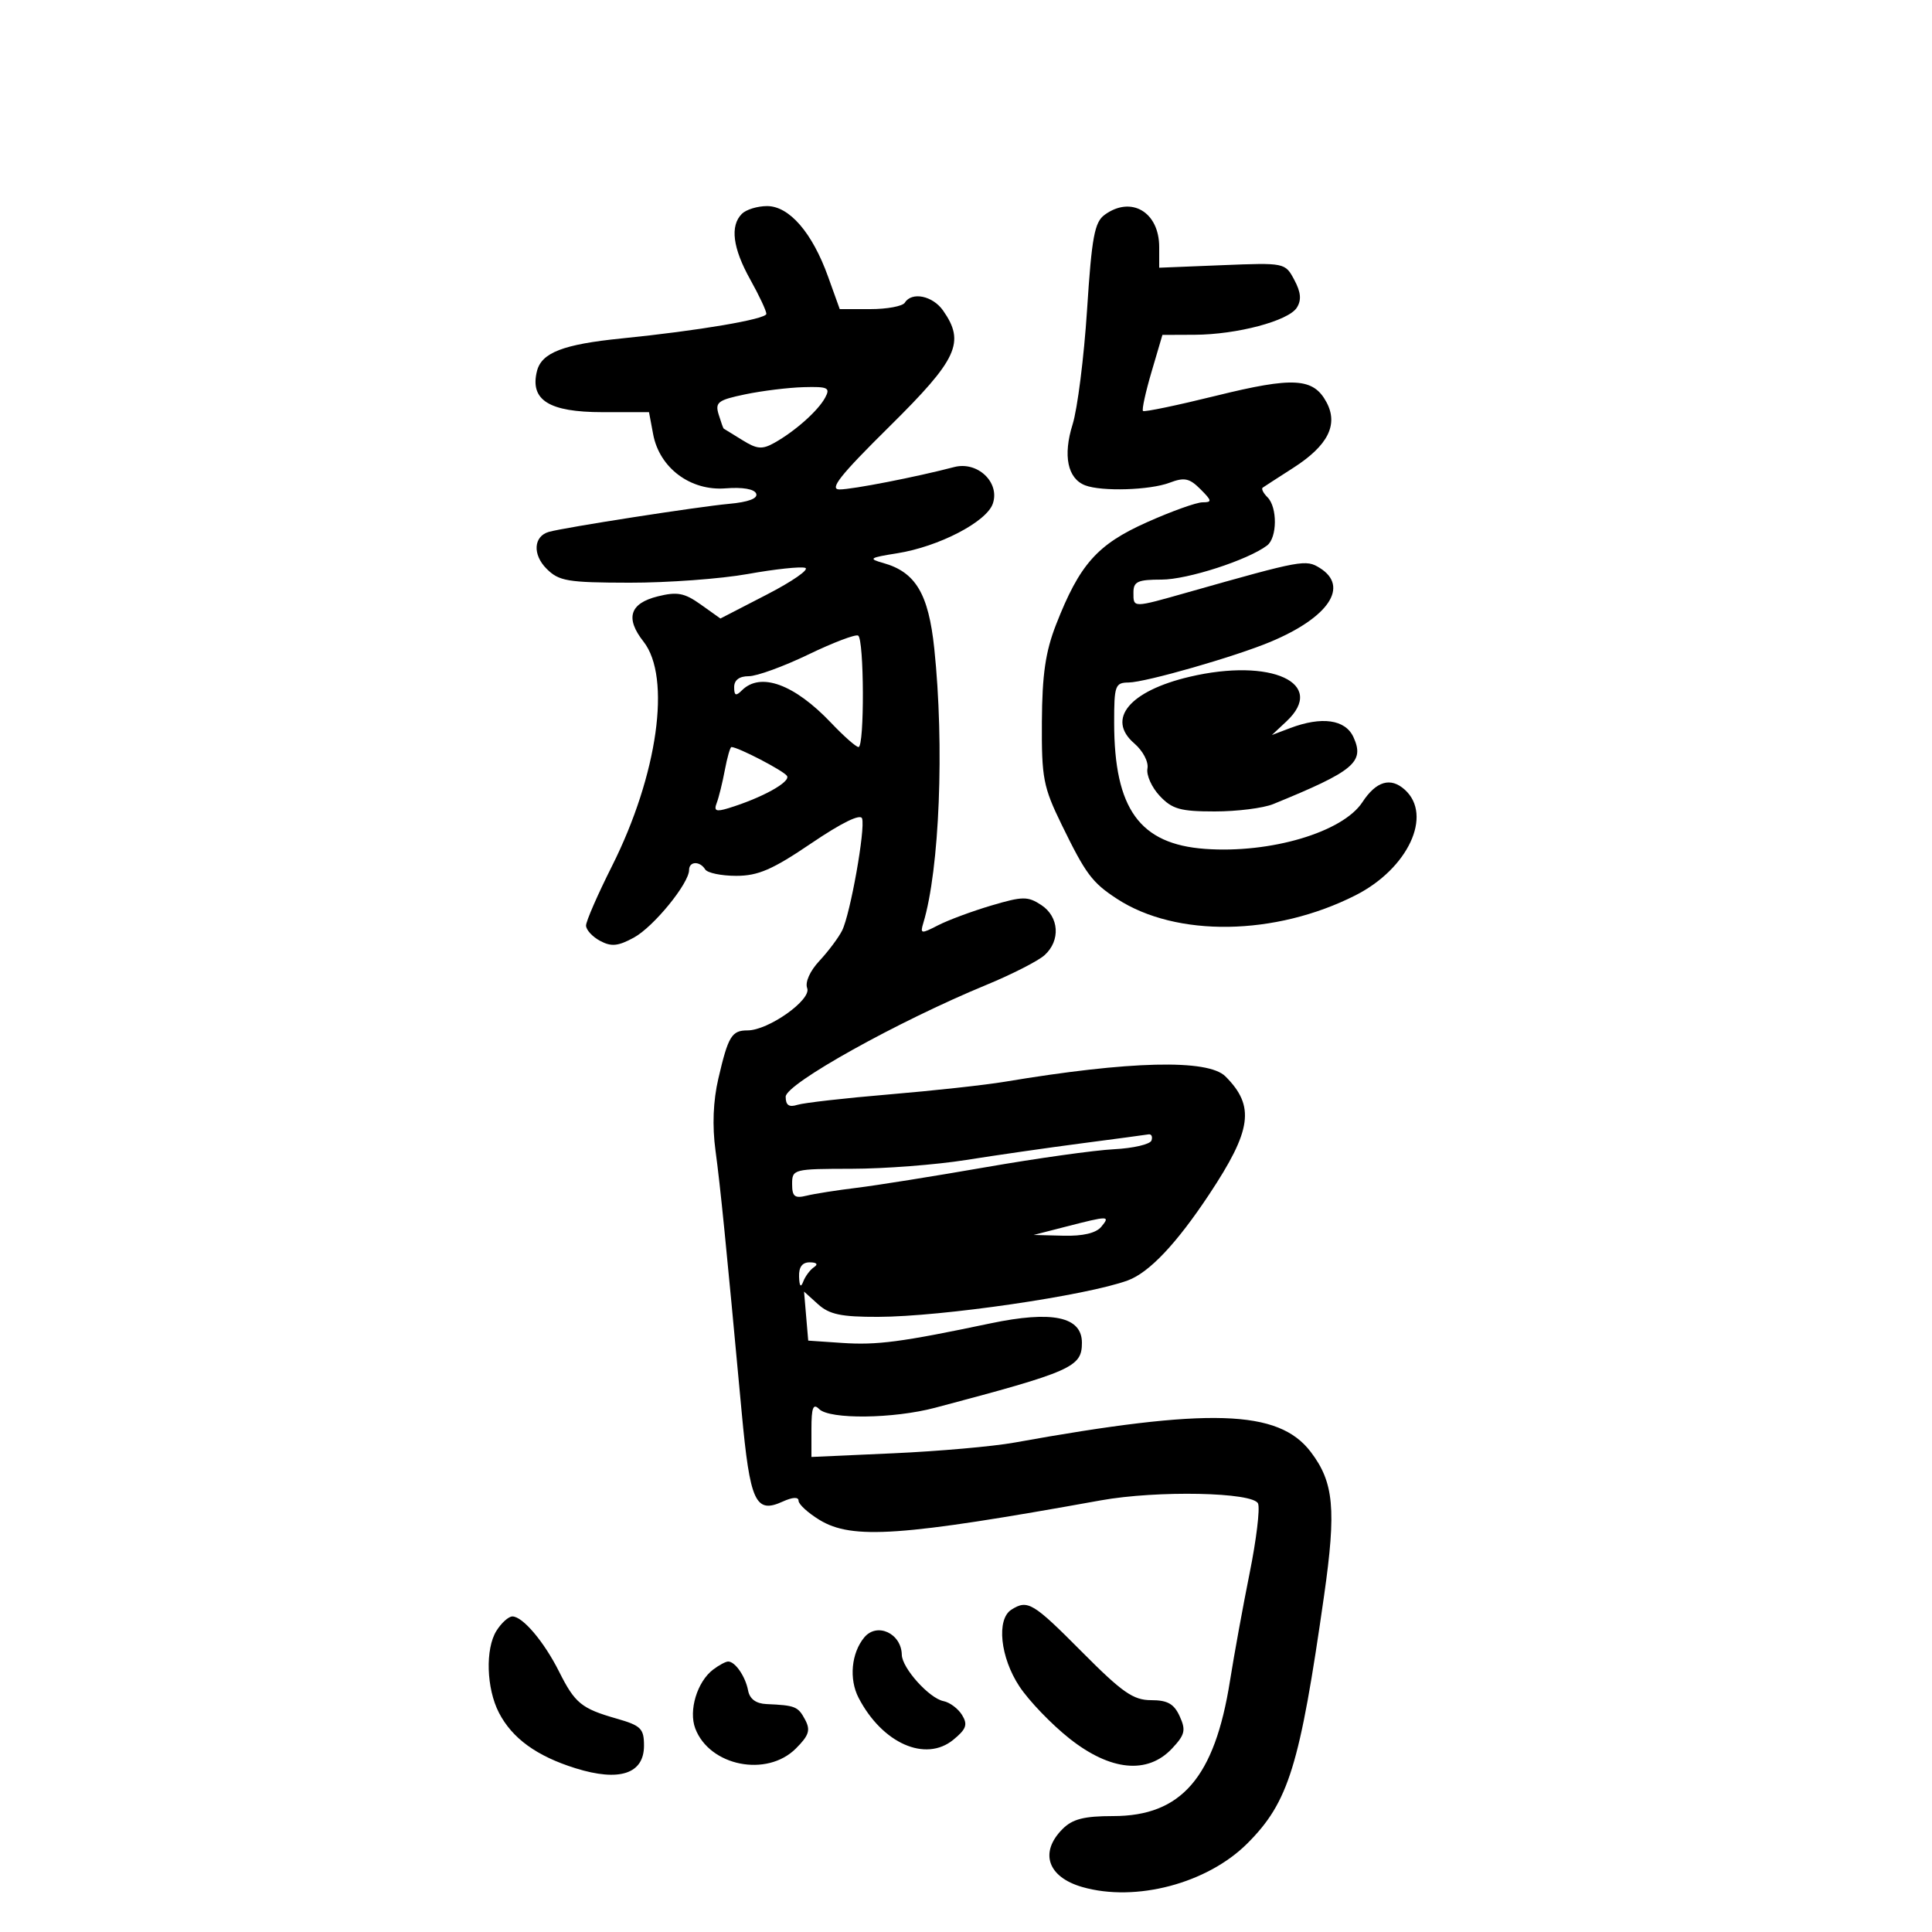 <svg xmlns="http://www.w3.org/2000/svg" width="300" height="300" viewBox="0 0 300 300" version="1.1">
	<path d="M 115.200 33.200 C 113.332 35.068, 113.772 38.521, 116.500 43.407 C 117.875 45.870, 119 48.266, 119 48.733 C 119 49.562, 108.451 51.354, 96.500 52.555 C 87.459 53.463, 84.098 54.760, 83.381 57.618 C 82.251 62.121, 85.244 64, 93.544 64 L 100.777 64 101.423 67.440 C 102.403 72.665, 107.224 76.263, 112.666 75.830 C 115.311 75.620, 117.146 75.937, 117.420 76.652 C 117.708 77.403, 116.204 77.966, 113.183 78.239 C 108.446 78.668, 87.573 81.915, 85.227 82.589 C 82.845 83.273, 82.668 86.112, 84.870 88.314 C 86.797 90.242, 88.119 90.464, 97.759 90.481 C 103.666 90.491, 111.936 89.883, 116.135 89.128 C 120.334 88.374, 124.338 87.946, 125.033 88.178 C 125.727 88.409, 123.049 90.273, 119.081 92.320 L 111.867 96.042 108.820 93.872 C 106.279 92.063, 105.172 91.852, 102.147 92.601 C 97.780 93.684, 97.054 95.982, 99.927 99.634 C 104.272 105.158, 102.135 120.343, 95.021 134.502 C 92.809 138.902, 91 143.049, 91 143.716 C 91 144.384, 91.981 145.454, 93.179 146.096 C 94.927 147.031, 95.965 146.931, 98.429 145.589 C 101.485 143.925, 107 137.169, 107 135.090 C 107 133.724, 108.674 133.664, 109.500 135 C 109.840 135.550, 112.010 136, 114.322 136 C 117.722 136, 119.951 135.034, 125.992 130.938 C 130.688 127.755, 133.609 126.326, 133.863 127.088 C 134.398 128.695, 132.034 141.958, 130.759 144.500 C 130.207 145.600, 128.627 147.711, 127.248 149.190 C 125.763 150.783, 124.985 152.519, 125.341 153.446 C 126.032 155.246, 119.314 160, 116.079 160 C 113.617 160, 113.078 160.889, 111.546 167.478 C 110.735 170.966, 110.582 174.808, 111.100 178.647 C 111.866 184.326, 112.703 192.685, 115.166 219.272 C 116.461 233.251, 117.305 235.093, 121.530 233.168 C 123.077 232.464, 124 232.414, 124 233.036 C 124 233.582, 125.463 234.921, 127.250 236.011 C 132.320 239.102, 139.886 238.577, 170.917 232.977 C 179.686 231.395, 194.672 231.703, 195.354 233.480 C 195.666 234.294, 195.080 239.131, 194.051 244.230 C 193.023 249.328, 191.644 256.886, 190.988 261.024 C 188.610 276.017, 183.437 282, 172.852 282 C 168.333 282, 166.544 282.456, 165 284 C 161.365 287.635, 162.669 291.471, 168.064 293.018 C 176.360 295.398, 187.472 292.461, 193.687 286.247 C 200.095 279.839, 201.828 274.242, 205.601 247.781 C 207.517 234.341, 207.129 230.169, 203.521 225.438 C 198.509 218.868, 187.811 218.535, 157.500 224.007 C 154.200 224.603, 145.762 225.348, 138.750 225.664 L 126 226.236 126 221.918 C 126 218.560, 126.267 217.867, 127.200 218.800 C 128.827 220.427, 138.712 220.315, 145.201 218.596 C 166.495 212.956, 168 212.289, 168 208.499 C 168 204.444, 163.397 203.474, 153.759 205.500 C 139.935 208.406, 136.191 208.898, 130.737 208.527 L 125.500 208.171 125.176 204.364 L 124.853 200.557 127.034 202.528 C 128.782 204.108, 130.637 204.496, 136.358 204.481 C 146.250 204.454, 168.699 201.179, 175.119 198.826 C 178.438 197.609, 182.666 193.144, 187.738 185.500 C 194.391 175.472, 194.906 171.763, 190.284 167.141 C 187.577 164.434, 175.413 164.731, 156 167.976 C 152.975 168.482, 144.905 169.365, 138.066 169.939 C 131.227 170.513, 124.814 171.242, 123.816 171.559 C 122.511 171.973, 122 171.618, 122 170.297 C 122 168.306, 139.400 158.608, 153.127 152.948 C 157.127 151.298, 161.209 149.216, 162.199 148.319 C 164.712 146.046, 164.464 142.350, 161.677 140.524 C 159.592 139.158, 158.800 139.167, 153.927 140.610 C 150.942 141.494, 147.222 142.876, 145.660 143.681 C 143.020 145.041, 142.858 145.016, 143.372 143.322 C 145.892 135.009, 146.659 115.808, 145.074 100.701 C 144.182 92.200, 142.175 88.833, 137.155 87.423 C 134.771 86.753, 134.992 86.599, 139.318 85.912 C 145.755 84.889, 153.168 81.050, 154.157 78.226 C 155.315 74.921, 151.796 71.573, 148.163 72.525 C 142.277 74.067, 132.376 76, 130.362 76 C 128.707 76, 130.456 73.795, 138.112 66.229 C 148.700 55.766, 149.904 53.163, 146.443 48.223 C 144.831 45.921, 141.580 45.252, 140.500 47 C 140.160 47.550, 137.747 48, 135.139 48 L 130.395 48 128.570 42.926 C 126.125 36.124, 122.554 32, 119.111 32 C 117.620 32, 115.860 32.540, 115.200 33.200 M 171.522 33.360 C 169.955 34.506, 169.526 36.830, 168.798 48.110 C 168.322 55.475, 167.311 63.484, 166.551 65.908 C 165.035 70.747, 165.772 74.315, 168.505 75.364 C 171.071 76.348, 178.565 76.116, 181.614 74.957 C 183.904 74.086, 184.696 74.251, 186.401 75.957 C 188.202 77.758, 188.241 78, 186.731 78 C 185.789 78, 181.892 79.398, 178.071 81.106 C 170.373 84.548, 167.637 87.633, 163.983 96.991 C 162.345 101.187, 161.826 104.742, 161.783 112.061 C 161.731 120.823, 161.994 122.190, 164.861 128.070 C 168.596 135.732, 169.582 137.052, 173.453 139.575 C 182.646 145.568, 198.011 145.339, 210.479 139.023 C 218.643 134.887, 222.522 126.592, 218.145 122.631 C 215.936 120.632, 213.697 121.288, 211.551 124.563 C 208.498 129.222, 197.287 132.550, 187.126 131.815 C 176.969 131.081, 173.017 125.605, 173.006 112.250 C 173 106.440, 173.158 105.999, 175.250 105.979 C 177.882 105.954, 191.802 101.961, 197.308 99.651 C 206.344 95.860, 209.539 91.067, 204.944 88.197 C 202.771 86.840, 202.186 86.947, 184.500 91.958 C 175.813 94.420, 176 94.419, 176 92 C 176 90.305, 176.667 90, 180.367 90 C 184.378 90, 193.766 86.965, 196.750 84.703 C 198.333 83.503, 198.375 78.775, 196.817 77.217 C 196.166 76.566, 195.828 75.895, 196.067 75.725 C 196.305 75.556, 198.430 74.180, 200.790 72.668 C 206.198 69.202, 207.850 65.956, 205.981 62.464 C 203.946 58.662, 200.862 58.481, 188.828 61.453 C 182.782 62.947, 177.676 64.009, 177.481 63.814 C 177.286 63.619, 177.886 60.882, 178.813 57.732 L 180.500 52.004 185.500 51.983 C 192.066 51.955, 200.074 49.830, 201.373 47.770 C 202.117 46.591, 202.006 45.380, 200.977 43.458 C 199.552 40.795, 199.512 40.787, 189.774 41.178 L 180 41.571 180 38.357 C 180 32.914, 175.644 30.346, 171.522 33.360 M 115.719 61.232 C 111.473 62.116, 111.011 62.467, 111.593 64.364 C 111.953 65.539, 112.305 66.524, 112.374 66.553 C 112.443 66.582, 113.732 67.376, 115.239 68.318 C 117.535 69.755, 118.342 69.827, 120.239 68.766 C 123.461 66.962, 127.027 63.791, 128.127 61.750 C 128.961 60.202, 128.575 60.014, 124.785 60.118 C 122.428 60.183, 118.348 60.684, 115.719 61.232 M 125.520 101.633 C 121.681 103.485, 117.518 105, 116.270 105 C 114.800 105, 114 105.599, 114 106.700 C 114 108.022, 114.267 108.133, 115.200 107.200 C 118.087 104.313, 123.343 106.228, 129.060 112.250 C 131.018 114.313, 132.930 116, 133.310 116 C 134.250 116, 134.192 99.227, 133.250 98.692 C 132.838 98.458, 129.359 99.781, 125.520 101.633 M 184.718 105.092 C 175.379 107.291, 171.750 111.667, 176.136 115.441 C 177.480 116.598, 178.373 118.306, 178.174 119.339 C 177.979 120.351, 178.838 122.263, 180.084 123.589 C 182.011 125.640, 183.285 126, 188.627 126 C 192.081 126, 196.165 125.486, 197.703 124.858 C 210.266 119.731, 211.932 118.342, 210.168 114.470 C 208.914 111.717, 205.257 111.195, 200.315 113.065 L 197.500 114.131 199.750 112.026 C 206.084 106.102, 197.413 102.102, 184.718 105.092 M 112.553 119.571 C 112.184 121.535, 111.616 123.837, 111.290 124.686 C 110.816 125.922, 111.178 126.084, 113.099 125.498 C 118.299 123.910, 122.856 121.392, 122.195 120.470 C 121.597 119.636, 114.589 116, 113.577 116 C 113.382 116, 112.921 117.607, 112.553 119.571 M 168 177.531 C 162.775 178.214, 154.675 179.380, 150 180.123 C 145.325 180.866, 137.338 181.480, 132.250 181.487 C 123.202 181.500, 123 181.551, 123 183.858 C 123 185.801, 123.397 186.119, 125.250 185.664 C 126.487 185.360, 129.975 184.813, 133 184.447 C 136.025 184.081, 145.025 182.645, 153 181.255 C 160.975 179.865, 169.962 178.604, 172.970 178.453 C 175.979 178.301, 178.604 177.687, 178.804 177.089 C 179.003 176.490, 178.792 176.066, 178.333 176.146 C 177.875 176.226, 173.225 176.849, 168 177.531 M 165.500 190.477 L 160.500 191.762 165.128 191.881 C 168.141 191.959, 170.189 191.477, 171 190.500 C 172.443 188.762, 172.178 188.761, 165.500 190.477 M 124.079 198.250 C 124.132 199.753, 124.347 200.002, 124.729 199 C 125.043 198.175, 125.795 197.169, 126.400 196.765 C 127.078 196.312, 126.829 196.025, 125.750 196.015 C 124.574 196.005, 124.026 196.738, 124.079 198.250 M 157.050 249.948 C 154.695 251.437, 155.316 257.368, 158.297 261.873 C 159.781 264.115, 163.287 267.761, 166.087 269.975 C 172.442 274.998, 178.193 275.553, 181.991 271.510 C 184.002 269.369, 184.169 268.667, 183.186 266.510 C 182.302 264.569, 181.296 264, 178.746 264 C 175.973 264, 174.268 262.810, 168 256.500 C 160.388 248.836, 159.575 248.350, 157.050 249.948 M 77.086 253.234 C 75.337 256.035, 75.524 262.180, 77.474 265.950 C 79.535 269.935, 83.336 272.691, 89.367 274.573 C 96.184 276.700, 100 275.441, 100 271.065 C 100 268.411, 99.529 267.946, 95.750 266.865 C 90.279 265.301, 89.281 264.485, 86.814 259.567 C 84.488 254.930, 81.164 251, 79.566 251 C 78.969 251, 77.853 252.005, 77.086 253.234 M 134.203 254.256 C 132.190 256.681, 131.810 260.733, 133.324 263.642 C 137.003 270.717, 143.721 273.685, 148.037 270.145 C 150.050 268.495, 150.298 267.794, 149.393 266.313 C 148.784 265.316, 147.486 264.343, 146.510 264.151 C 144.292 263.715, 140.074 259.026, 140.032 256.950 C 139.964 253.621, 136.181 251.872, 134.203 254.256 M 110.736 259.250 C 108.255 261.134, 106.899 265.604, 107.962 268.399 C 110.184 274.245, 119.077 276.014, 123.584 271.507 C 125.628 269.463, 125.884 268.651, 125.004 267.007 C 123.918 264.978, 123.484 264.804, 119.022 264.608 C 117.387 264.537, 116.414 263.820, 116.164 262.500 C 115.750 260.317, 114.156 258, 113.069 258 C 112.691 258, 111.642 258.563, 110.736 259.250" stroke="none" fill="black" fill-rule="evenodd"/>
</svg>